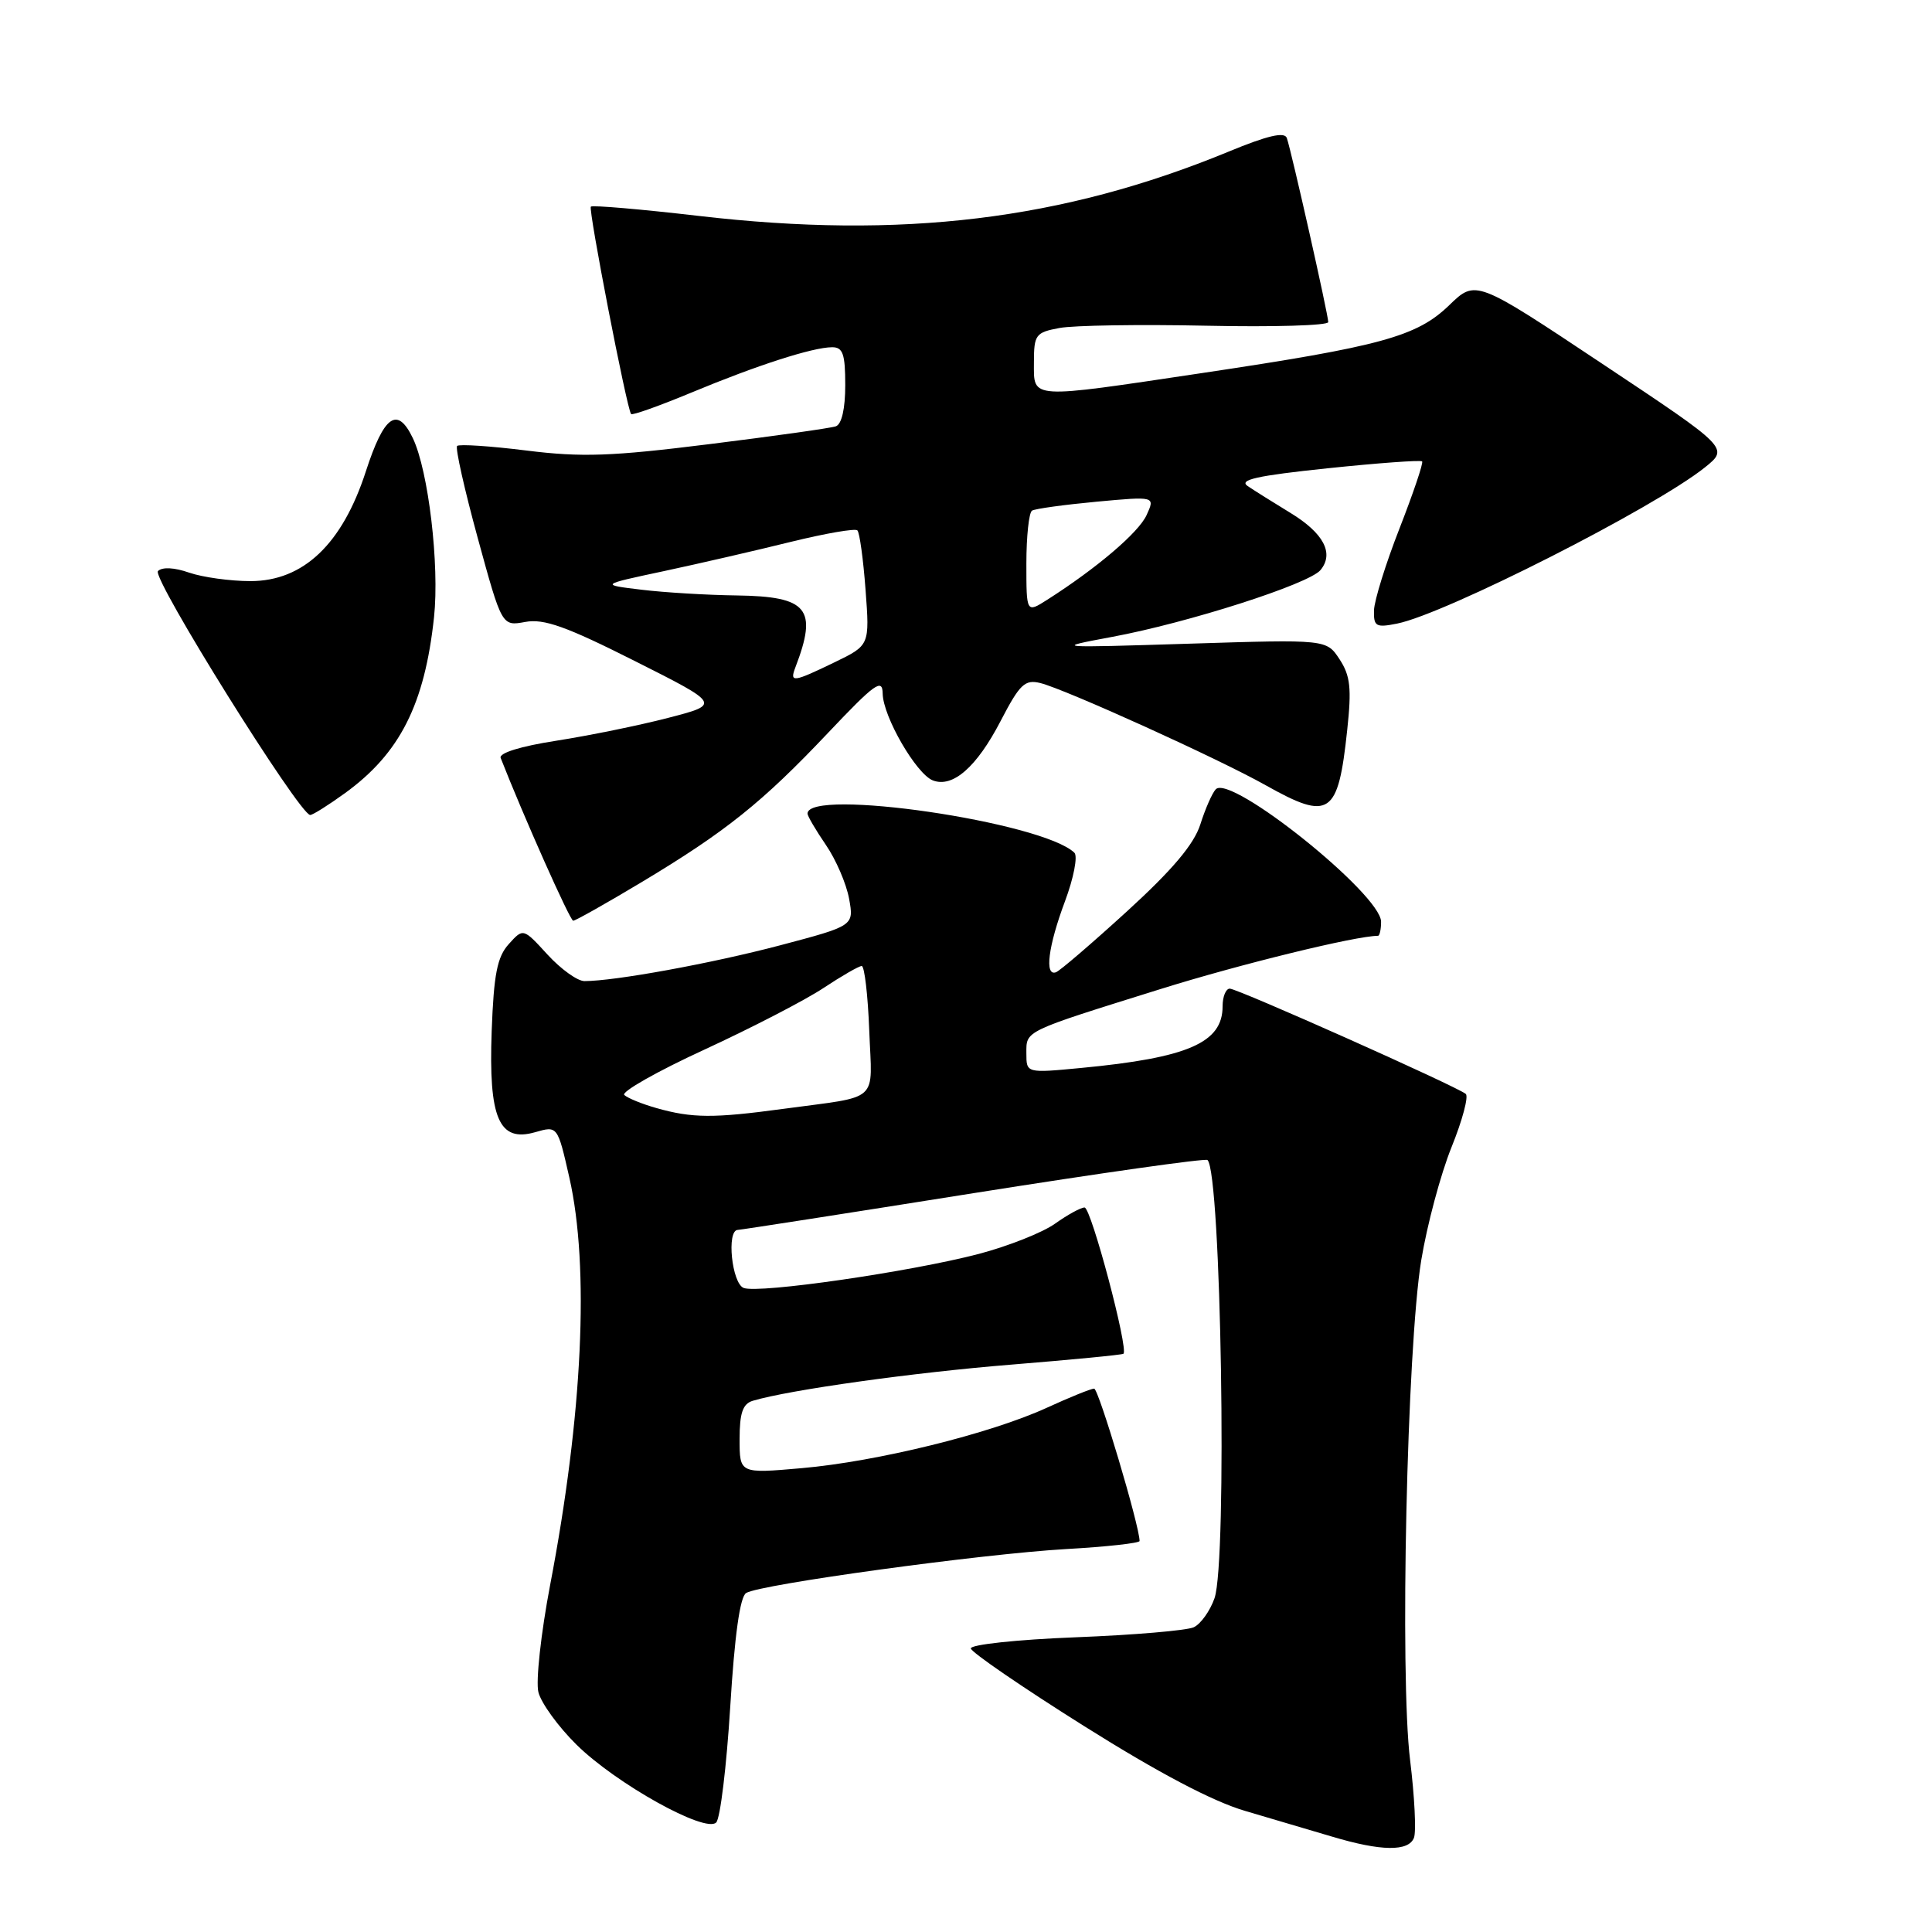 <?xml version="1.0" encoding="UTF-8" standalone="no"?>
<!DOCTYPE svg PUBLIC "-//W3C//DTD SVG 1.1//EN" "http://www.w3.org/Graphics/SVG/1.1/DTD/svg11.dtd" >
<svg xmlns="http://www.w3.org/2000/svg" xmlns:xlink="http://www.w3.org/1999/xlink" version="1.1" viewBox="0 0 256 256">
 <g >
 <path fill="currentColor"
d=" M 187.36 243.51 C 187.67 242.69 187.44 238.08 186.85 233.26 C 185.46 222.08 186.43 178.58 188.32 167.00 C 189.09 162.32 190.89 155.59 192.33 152.02 C 193.77 148.46 194.62 145.28 194.22 144.95 C 193.03 143.95 163.99 131.00 162.95 131.00 C 162.43 131.00 162.00 132.06 162.00 133.35 C 162.00 138.17 157.43 140.16 143.25 141.51 C 136.00 142.20 136.00 142.20 136.00 139.58 C 136.00 136.53 135.52 136.76 153.79 131.05 C 164.24 127.78 179.67 124.00 182.59 124.00 C 182.81 124.00 183.00 123.16 183.00 122.14 C 183.00 118.50 163.02 102.49 161.09 104.59 C 160.62 105.09 159.70 107.18 159.05 109.24 C 158.20 111.89 155.35 115.26 149.35 120.74 C 144.67 125.01 140.43 128.65 139.92 128.83 C 138.38 129.39 138.89 125.38 141.11 119.44 C 142.27 116.34 142.83 113.44 142.36 112.99 C 138.14 108.91 107.00 104.36 107.00 107.81 C 107.00 108.13 108.09 109.99 109.43 111.95 C 110.77 113.90 112.15 117.11 112.51 119.09 C 113.16 122.67 113.16 122.67 103.33 125.27 C 94.27 127.66 81.46 130.00 77.44 130.00 C 76.52 130.00 74.32 128.42 72.55 126.49 C 69.33 122.97 69.33 122.97 67.42 125.09 C 65.88 126.79 65.43 129.07 65.15 136.63 C 64.73 148.20 66.11 151.40 70.92 150.02 C 73.88 149.17 73.88 149.17 75.44 156.03 C 78.13 167.88 77.21 187.48 72.89 210.05 C 71.68 216.41 70.98 222.78 71.34 224.22 C 71.70 225.66 73.97 228.79 76.38 231.17 C 81.63 236.35 93.47 242.94 94.90 241.49 C 95.44 240.94 96.27 234.05 96.76 226.17 C 97.34 216.70 98.05 211.58 98.87 211.08 C 100.73 209.93 130.12 205.90 141.25 205.26 C 146.61 204.96 151.00 204.47 151.00 204.19 C 151.00 202.21 145.57 184.00 144.98 184.00 C 144.57 184.00 141.75 185.14 138.70 186.54 C 131.18 189.98 116.20 193.67 106.22 194.54 C 98.00 195.26 98.00 195.26 98.00 190.70 C 98.00 187.22 98.42 186.01 99.75 185.61 C 104.61 184.16 121.09 181.86 134.00 180.82 C 141.97 180.17 148.66 179.53 148.86 179.38 C 149.58 178.85 144.58 160.00 143.71 160.00 C 143.21 160.00 141.46 160.96 139.80 162.14 C 138.15 163.32 133.60 165.12 129.70 166.15 C 120.64 168.52 100.56 171.43 98.54 170.66 C 96.97 170.05 96.25 163.03 97.75 162.97 C 98.16 162.96 112.22 160.77 129.00 158.10 C 145.78 155.44 159.72 153.46 160.00 153.71 C 161.81 155.36 162.64 206.87 160.93 211.77 C 160.34 213.46 159.10 215.19 158.18 215.62 C 157.26 216.05 150.20 216.65 142.50 216.95 C 134.78 217.25 128.56 217.92 128.64 218.43 C 128.71 218.94 135.46 223.57 143.64 228.71 C 153.50 234.91 160.69 238.70 165.00 239.96 C 168.57 241.01 173.75 242.54 176.50 243.36 C 183.01 245.31 186.65 245.36 187.36 243.51 Z  M 85.00 116.90 C 96.17 110.20 101.01 106.32 109.71 97.12 C 115.94 90.54 116.93 89.83 116.96 91.91 C 117.01 94.96 121.41 102.56 123.61 103.41 C 126.25 104.42 129.42 101.64 132.58 95.55 C 135.13 90.64 135.80 90.00 137.86 90.51 C 141.16 91.33 161.42 100.51 167.73 104.06 C 176.19 108.81 177.31 108.05 178.51 96.75 C 179.11 91.20 178.93 89.54 177.50 87.36 C 175.77 84.72 175.77 84.72 157.63 85.29 C 139.64 85.85 139.56 85.85 147.31 84.40 C 157.41 82.53 173.43 77.39 174.97 75.54 C 176.81 73.32 175.39 70.64 170.97 67.95 C 168.75 66.60 166.22 65.01 165.33 64.41 C 164.09 63.58 166.53 63.03 175.92 62.05 C 182.62 61.35 188.26 60.94 188.44 61.14 C 188.62 61.34 187.27 65.33 185.45 70.00 C 183.62 74.67 182.10 79.57 182.06 80.88 C 182.01 83.01 182.32 83.19 185.12 82.63 C 191.52 81.35 219.20 67.30 225.90 61.94 C 229.10 59.37 229.10 59.37 212.32 48.21 C 195.54 37.04 195.54 37.04 192.02 40.45 C 187.74 44.59 182.99 45.89 159.29 49.43 C 136.20 52.88 137.00 52.93 137.00 48.05 C 137.00 44.34 137.22 44.05 140.39 43.46 C 142.25 43.11 151.02 42.97 159.89 43.16 C 168.75 43.35 176.00 43.13 176.00 42.68 C 176.00 41.71 171.13 20.06 170.51 18.29 C 170.22 17.43 167.95 17.96 162.80 20.09 C 140.83 29.15 119.47 31.74 92.59 28.61 C 84.93 27.72 78.50 27.17 78.29 27.38 C 77.93 27.74 83.04 54.09 83.62 54.86 C 83.77 55.07 87.37 53.78 91.61 52.02 C 100.33 48.39 107.66 46.03 110.25 46.01 C 111.69 46.00 112.00 46.90 112.00 51.03 C 112.00 54.16 111.53 56.22 110.75 56.49 C 110.06 56.73 102.53 57.79 94.00 58.85 C 81.03 60.47 77.08 60.61 69.78 59.70 C 64.98 59.10 60.84 58.83 60.57 59.09 C 60.31 59.36 61.54 64.84 63.30 71.28 C 66.50 82.98 66.50 82.98 69.60 82.41 C 72.07 81.95 75.03 83.01 84.10 87.58 C 95.50 93.32 95.50 93.32 88.50 95.13 C 84.65 96.13 78.00 97.48 73.71 98.15 C 68.99 98.88 66.09 99.78 66.34 100.43 C 69.35 108.12 75.53 122.00 75.95 122.00 C 76.25 122.00 80.33 119.70 85.00 116.90 Z  M 45.72 105.09 C 52.99 99.82 56.27 93.34 57.51 81.79 C 58.25 74.88 56.77 62.37 54.70 58.05 C 52.65 53.78 50.89 55.03 48.48 62.45 C 45.36 72.09 40.20 77.00 33.19 77.00 C 30.50 77.00 26.85 76.49 25.07 75.88 C 23.10 75.19 21.49 75.11 20.93 75.67 C 20.06 76.54 39.68 107.96 41.10 107.99 C 41.43 108.00 43.51 106.69 45.72 105.09 Z  M 87.00 146.83 C 85.08 146.29 83.15 145.50 82.72 145.09 C 82.29 144.68 87.07 141.96 93.36 139.07 C 99.64 136.17 106.74 132.50 109.14 130.90 C 111.54 129.31 113.80 128.01 114.18 128.00 C 114.55 128.00 115.00 131.85 115.18 136.55 C 115.55 146.30 116.80 145.16 103.71 146.94 C 94.56 148.18 91.73 148.17 87.00 146.83 Z  M 105.40 88.41 C 108.37 80.65 107.05 79.03 97.63 78.90 C 93.71 78.85 88.03 78.51 85.00 78.14 C 79.50 77.48 79.50 77.48 88.00 75.67 C 92.67 74.67 100.23 72.93 104.79 71.80 C 109.35 70.68 113.32 69.99 113.61 70.28 C 113.90 70.57 114.39 74.11 114.69 78.15 C 115.24 85.50 115.24 85.50 110.60 87.75 C 105.06 90.43 104.60 90.49 105.40 88.41 Z  M 136.00 74.67 C 136.00 71.07 136.34 67.91 136.75 67.66 C 137.16 67.41 141.00 66.88 145.28 66.48 C 153.07 65.76 153.07 65.76 151.93 68.25 C 150.88 70.56 145.34 75.28 138.75 79.48 C 136.00 81.23 136.00 81.23 136.00 74.67 Z "/>
</g>
</svg>